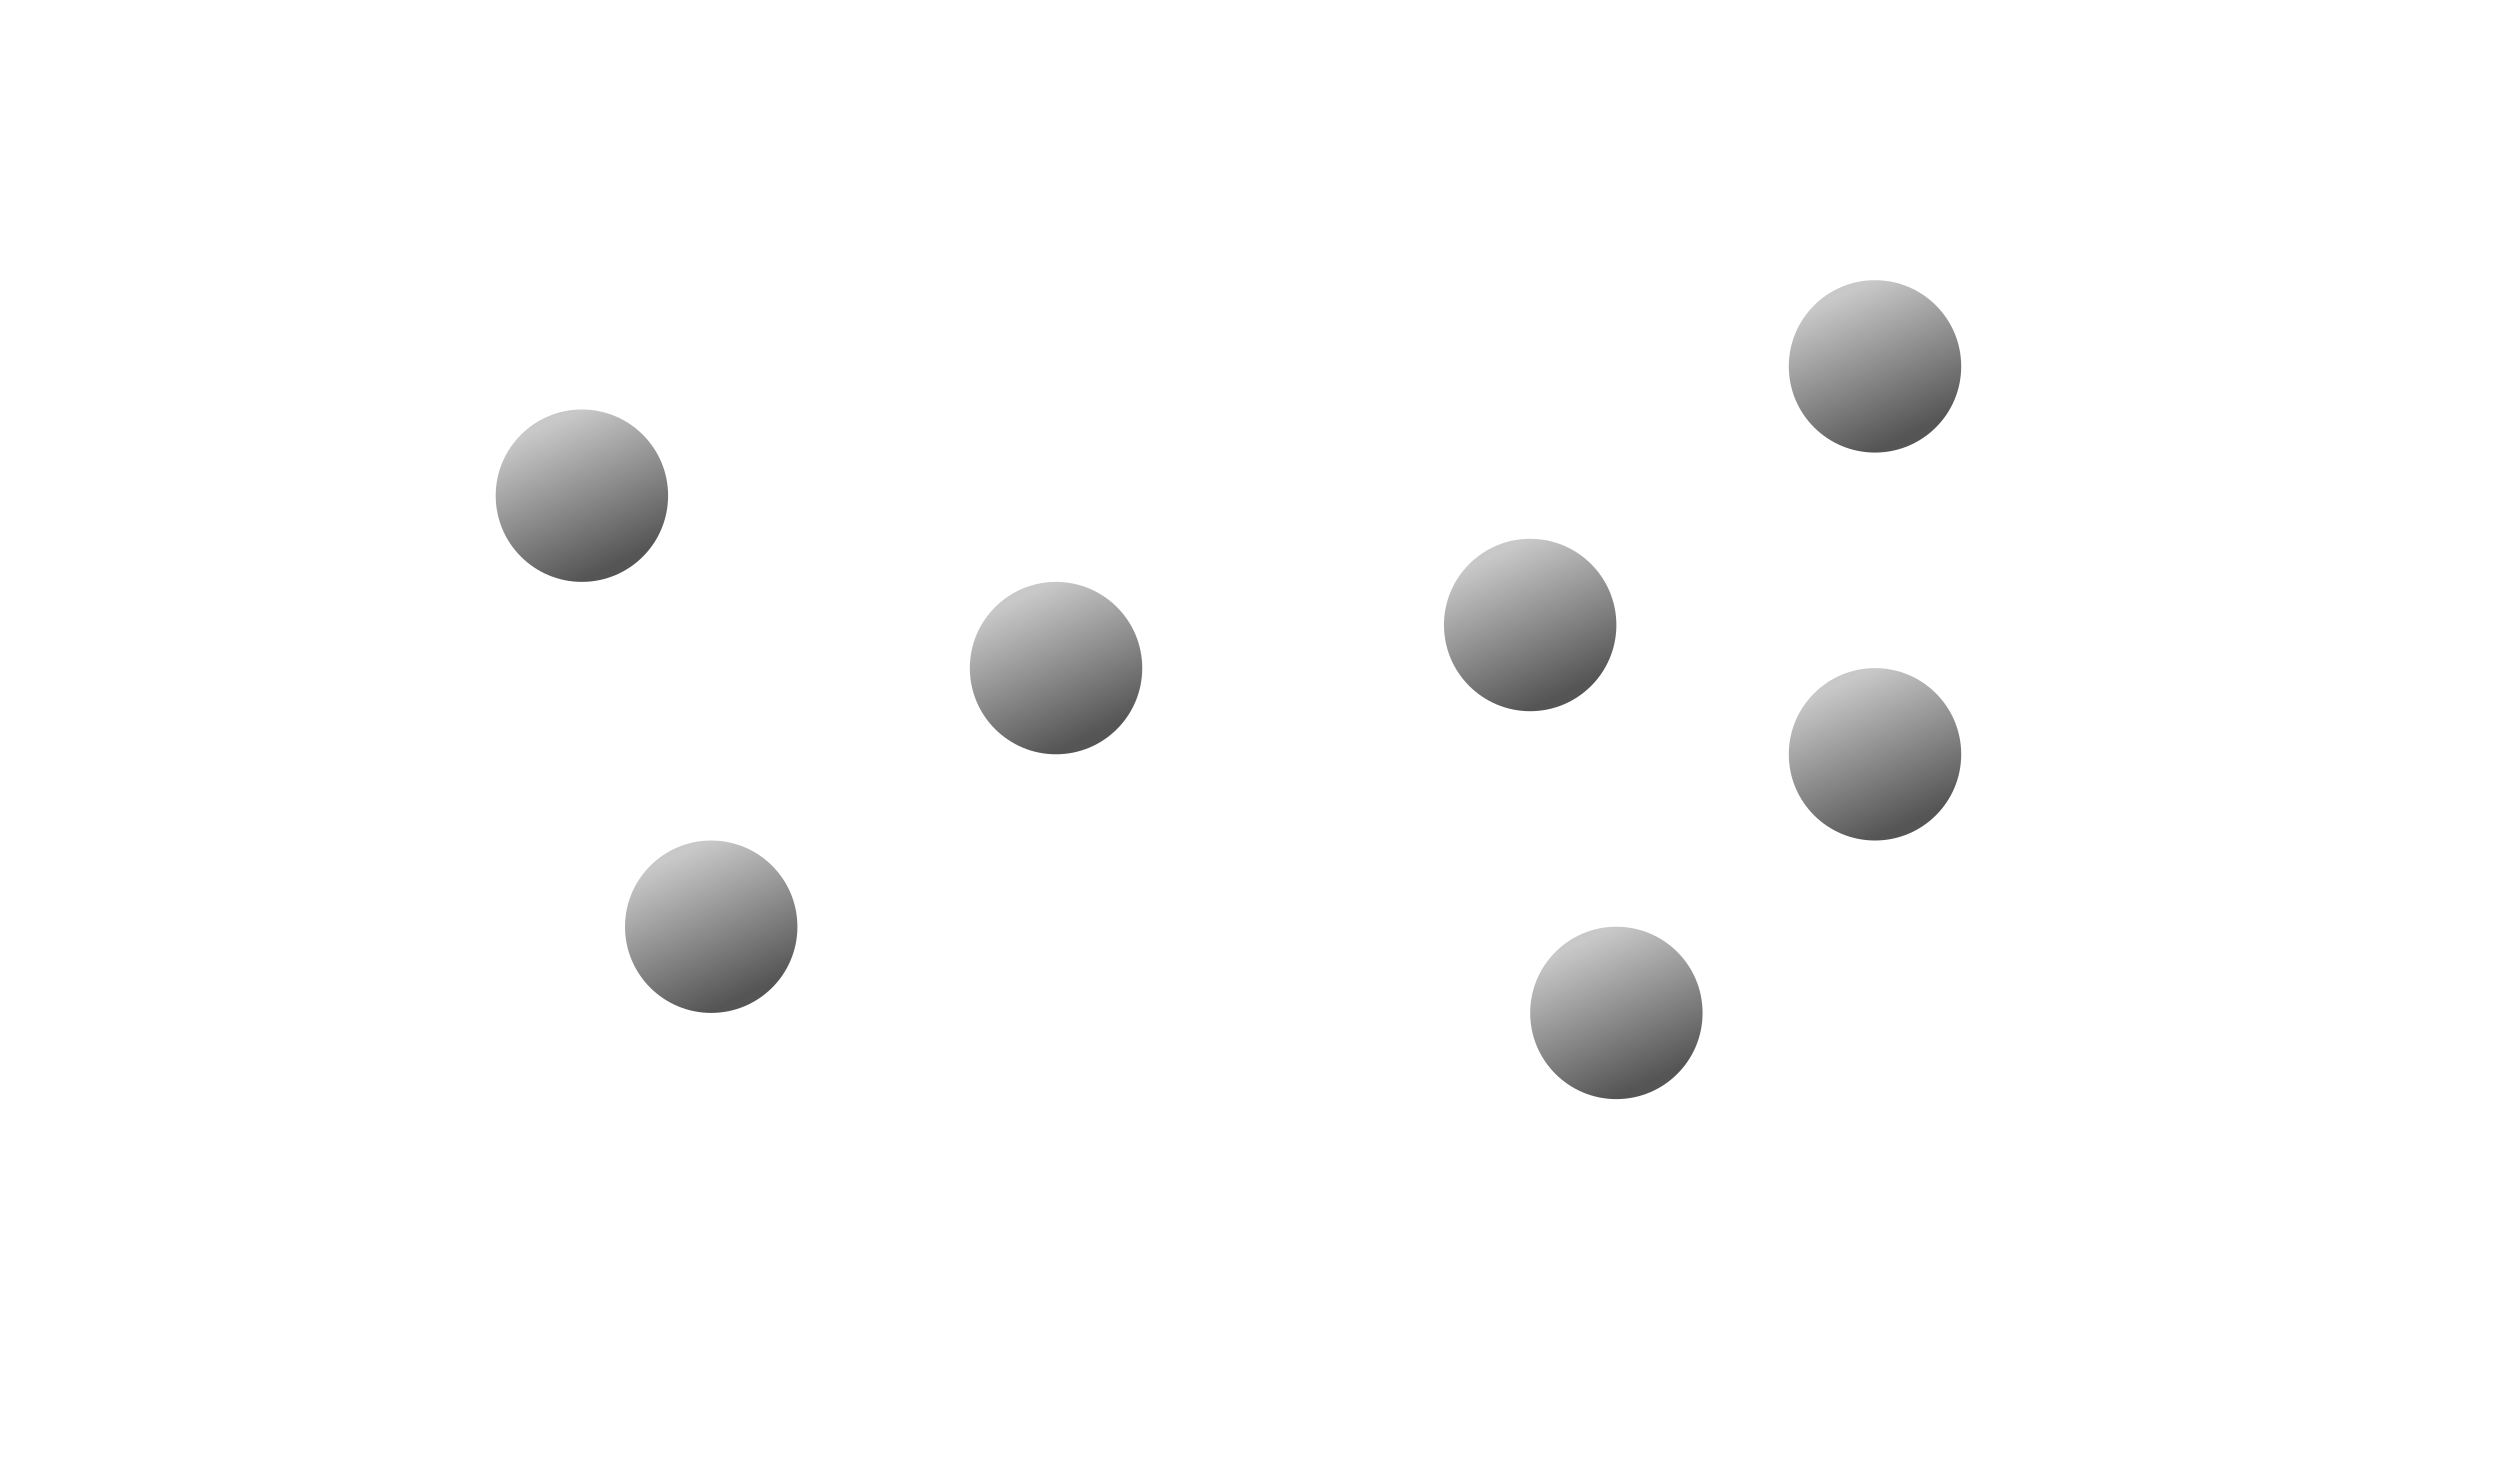 <svg width="58" height="34" viewBox="0 0 58 34" fill="none" xmlns="http://www.w3.org/2000/svg">
<g filter="url(#filter0_i_1472_13)">
<circle cx="14" cy="12" r="2" fill="url(#paint0_linear_1472_13)"/>
</g>
<g filter="url(#filter1_i_1472_13)">
<circle cx="25" cy="16" r="2" fill="url(#paint1_linear_1472_13)"/>
</g>
<g filter="url(#filter2_i_1472_13)">
<circle cx="17" cy="22" r="2" fill="url(#paint2_linear_1472_13)"/>
</g>
<g filter="url(#filter3_i_1472_13)">
<circle cx="44" cy="9" r="2" fill="url(#paint3_linear_1472_13)"/>
</g>
<g filter="url(#filter4_i_1472_13)">
<circle cx="44" cy="18" r="2" fill="url(#paint4_linear_1472_13)"/>
</g>
<g filter="url(#filter5_i_1472_13)">
<circle cx="38" cy="24" r="2" fill="url(#paint5_linear_1472_13)"/>
</g>
<g filter="url(#filter6_i_1472_13)">
<circle cx="36" cy="15" r="2" fill="url(#paint6_linear_1472_13)"/>
</g>
<defs>
<filter id="filter0_i_1472_13" x="12" y="10" width="4" height="4" filterUnits="userSpaceOnUse" color-interpolation-filters="sRGB">
<feFlood flood-opacity="0" result="BackgroundImageFix"/>
<feBlend mode="normal" in="SourceGraphic" in2="BackgroundImageFix" result="shape"/>
<feColorMatrix in="SourceAlpha" type="matrix" values="0 0 0 0 0 0 0 0 0 0 0 0 0 0 0 0 0 0 127 0" result="hardAlpha"/>
<feOffset dx="-0.5" dy="-0.5"/>
<feComposite in2="hardAlpha" operator="arithmetic" k2="-1" k3="1"/>
<feColorMatrix type="matrix" values="0 0 0 0 0.333 0 0 0 0 0.333 0 0 0 0 0.333 0 0 0 1 0"/>
<feBlend mode="normal" in2="shape" result="effect1_innerShadow_1472_13"/>
</filter>
<filter id="filter1_i_1472_13" x="23" y="14" width="4" height="4" filterUnits="userSpaceOnUse" color-interpolation-filters="sRGB">
<feFlood flood-opacity="0" result="BackgroundImageFix"/>
<feBlend mode="normal" in="SourceGraphic" in2="BackgroundImageFix" result="shape"/>
<feColorMatrix in="SourceAlpha" type="matrix" values="0 0 0 0 0 0 0 0 0 0 0 0 0 0 0 0 0 0 127 0" result="hardAlpha"/>
<feOffset dx="-0.5" dy="-0.5"/>
<feComposite in2="hardAlpha" operator="arithmetic" k2="-1" k3="1"/>
<feColorMatrix type="matrix" values="0 0 0 0 0.333 0 0 0 0 0.333 0 0 0 0 0.333 0 0 0 1 0"/>
<feBlend mode="normal" in2="shape" result="effect1_innerShadow_1472_13"/>
</filter>
<filter id="filter2_i_1472_13" x="15" y="20" width="4" height="4" filterUnits="userSpaceOnUse" color-interpolation-filters="sRGB">
<feFlood flood-opacity="0" result="BackgroundImageFix"/>
<feBlend mode="normal" in="SourceGraphic" in2="BackgroundImageFix" result="shape"/>
<feColorMatrix in="SourceAlpha" type="matrix" values="0 0 0 0 0 0 0 0 0 0 0 0 0 0 0 0 0 0 127 0" result="hardAlpha"/>
<feOffset dx="-0.5" dy="-0.5"/>
<feComposite in2="hardAlpha" operator="arithmetic" k2="-1" k3="1"/>
<feColorMatrix type="matrix" values="0 0 0 0 0.333 0 0 0 0 0.333 0 0 0 0 0.333 0 0 0 1 0"/>
<feBlend mode="normal" in2="shape" result="effect1_innerShadow_1472_13"/>
</filter>
<filter id="filter3_i_1472_13" x="42" y="7" width="4" height="4" filterUnits="userSpaceOnUse" color-interpolation-filters="sRGB">
<feFlood flood-opacity="0" result="BackgroundImageFix"/>
<feBlend mode="normal" in="SourceGraphic" in2="BackgroundImageFix" result="shape"/>
<feColorMatrix in="SourceAlpha" type="matrix" values="0 0 0 0 0 0 0 0 0 0 0 0 0 0 0 0 0 0 127 0" result="hardAlpha"/>
<feOffset dx="-0.5" dy="-0.5"/>
<feComposite in2="hardAlpha" operator="arithmetic" k2="-1" k3="1"/>
<feColorMatrix type="matrix" values="0 0 0 0 0.333 0 0 0 0 0.333 0 0 0 0 0.333 0 0 0 1 0"/>
<feBlend mode="normal" in2="shape" result="effect1_innerShadow_1472_13"/>
</filter>
<filter id="filter4_i_1472_13" x="42" y="16" width="4" height="4" filterUnits="userSpaceOnUse" color-interpolation-filters="sRGB">
<feFlood flood-opacity="0" result="BackgroundImageFix"/>
<feBlend mode="normal" in="SourceGraphic" in2="BackgroundImageFix" result="shape"/>
<feColorMatrix in="SourceAlpha" type="matrix" values="0 0 0 0 0 0 0 0 0 0 0 0 0 0 0 0 0 0 127 0" result="hardAlpha"/>
<feOffset dx="-0.5" dy="-0.5"/>
<feComposite in2="hardAlpha" operator="arithmetic" k2="-1" k3="1"/>
<feColorMatrix type="matrix" values="0 0 0 0 0.333 0 0 0 0 0.333 0 0 0 0 0.333 0 0 0 1 0"/>
<feBlend mode="normal" in2="shape" result="effect1_innerShadow_1472_13"/>
</filter>
<filter id="filter5_i_1472_13" x="36" y="22" width="4" height="4" filterUnits="userSpaceOnUse" color-interpolation-filters="sRGB">
<feFlood flood-opacity="0" result="BackgroundImageFix"/>
<feBlend mode="normal" in="SourceGraphic" in2="BackgroundImageFix" result="shape"/>
<feColorMatrix in="SourceAlpha" type="matrix" values="0 0 0 0 0 0 0 0 0 0 0 0 0 0 0 0 0 0 127 0" result="hardAlpha"/>
<feOffset dx="-0.5" dy="-0.5"/>
<feComposite in2="hardAlpha" operator="arithmetic" k2="-1" k3="1"/>
<feColorMatrix type="matrix" values="0 0 0 0 0.333 0 0 0 0 0.333 0 0 0 0 0.333 0 0 0 1 0"/>
<feBlend mode="normal" in2="shape" result="effect1_innerShadow_1472_13"/>
</filter>
<filter id="filter6_i_1472_13" x="34" y="13" width="4" height="4" filterUnits="userSpaceOnUse" color-interpolation-filters="sRGB">
<feFlood flood-opacity="0" result="BackgroundImageFix"/>
<feBlend mode="normal" in="SourceGraphic" in2="BackgroundImageFix" result="shape"/>
<feColorMatrix in="SourceAlpha" type="matrix" values="0 0 0 0 0 0 0 0 0 0 0 0 0 0 0 0 0 0 127 0" result="hardAlpha"/>
<feOffset dx="-0.5" dy="-0.5"/>
<feComposite in2="hardAlpha" operator="arithmetic" k2="-1" k3="1"/>
<feColorMatrix type="matrix" values="0 0 0 0 0.333 0 0 0 0 0.333 0 0 0 0 0.333 0 0 0 1 0"/>
<feBlend mode="normal" in2="shape" result="effect1_innerShadow_1472_13"/>
</filter>
<linearGradient id="paint0_linear_1472_13" x1="14" y1="10" x2="15.5" y2="13.25" gradientUnits="userSpaceOnUse">
<stop stop-color="#C8C8C8"/>
<stop offset="1" stop-color="#555555"/>
</linearGradient>
<linearGradient id="paint1_linear_1472_13" x1="25" y1="14" x2="26.5" y2="17.25" gradientUnits="userSpaceOnUse">
<stop stop-color="#C8C8C8"/>
<stop offset="1" stop-color="#555555"/>
</linearGradient>
<linearGradient id="paint2_linear_1472_13" x1="17" y1="20" x2="18.5" y2="23.25" gradientUnits="userSpaceOnUse">
<stop stop-color="#C8C8C8"/>
<stop offset="1" stop-color="#555555"/>
</linearGradient>
<linearGradient id="paint3_linear_1472_13" x1="44" y1="7" x2="45.5" y2="10.25" gradientUnits="userSpaceOnUse">
<stop stop-color="#C8C8C8"/>
<stop offset="1" stop-color="#555555"/>
</linearGradient>
<linearGradient id="paint4_linear_1472_13" x1="44" y1="16" x2="45.5" y2="19.25" gradientUnits="userSpaceOnUse">
<stop stop-color="#C8C8C8"/>
<stop offset="1" stop-color="#555555"/>
</linearGradient>
<linearGradient id="paint5_linear_1472_13" x1="38" y1="22" x2="39.5" y2="25.25" gradientUnits="userSpaceOnUse">
<stop stop-color="#C8C8C8"/>
<stop offset="1" stop-color="#555555"/>
</linearGradient>
<linearGradient id="paint6_linear_1472_13" x1="36" y1="13" x2="37.5" y2="16.25" gradientUnits="userSpaceOnUse">
<stop stop-color="#C8C8C8"/>
<stop offset="1" stop-color="#555555"/>
</linearGradient>
</defs>
</svg>
